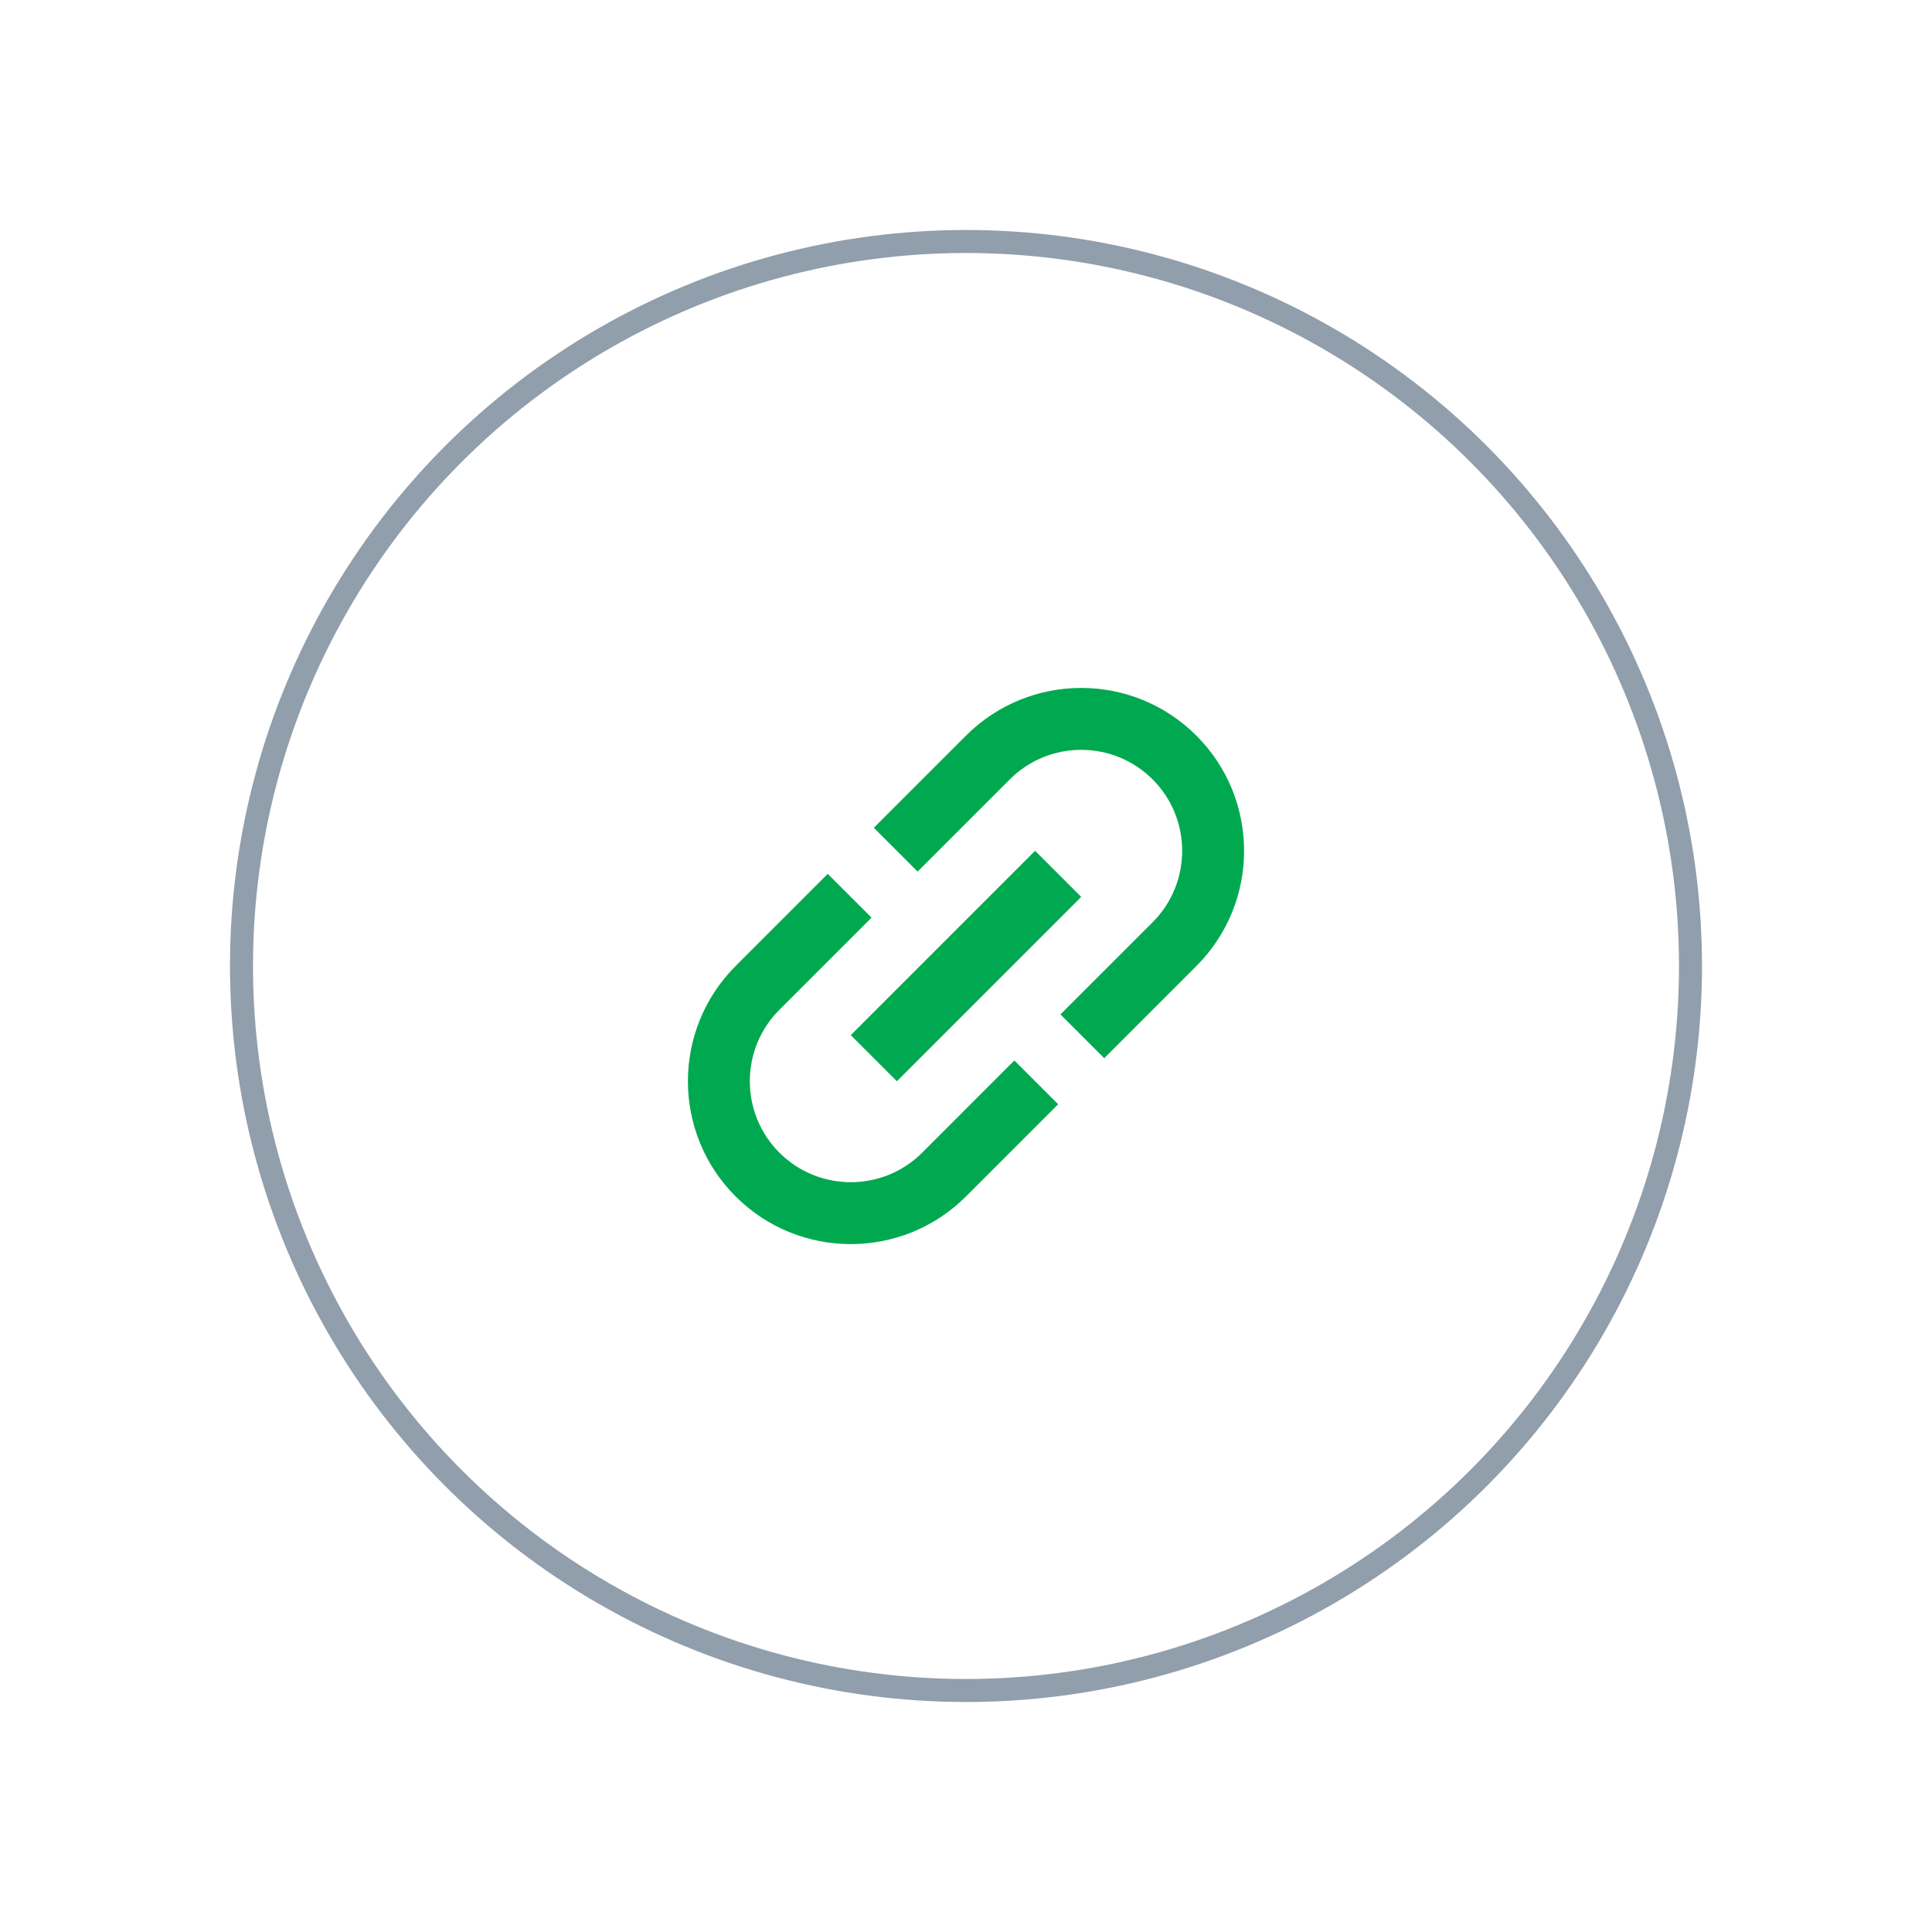 <svg width="84" height="84" viewBox="0 0 84 84" fill="none" xmlns="http://www.w3.org/2000/svg">
<g filter="url(#filter0_d_768_42098)">
<circle cx="42" cy="41" r="31.5" fill="white" stroke="#919EAB"/>
<g clip-path="url(#clip0_768_42098)">
<path d="M33.886 49.115C32.173 47.402 32.173 44.617 33.886 42.904L37.893 38.897L35.989 36.994L31.983 41.001C29.218 43.766 29.218 48.254 31.983 51.018C34.747 53.783 39.235 53.783 42 51.018L46.007 47.011L44.103 45.108L40.097 49.115C38.384 50.828 35.599 50.828 33.886 49.115ZM38.995 46.01L47.009 37.996L45.005 35.992L36.991 44.006L38.995 46.01ZM42 30.984L37.993 34.991L39.896 36.894L43.903 32.887C45.616 31.174 48.401 31.174 50.114 32.887C51.827 34.6 51.827 37.385 50.114 39.098L46.107 43.105L48.01 45.008L52.017 41.001C54.782 38.236 54.782 33.748 52.017 30.984C49.252 28.219 44.765 28.219 42 30.984Z" fill="#00A94F"/>
</g>
</g>
<defs>
<filter id="filter0_d_768_42098" x="0" y="0" width="84" height="84" filterUnits="userSpaceOnUse" color-interpolation-filters="sRGB">
<feFlood flood-opacity="0" result="BackgroundImageFix"/>
<feColorMatrix in="SourceAlpha" type="matrix" values="0 0 0 0 0 0 0 0 0 0 0 0 0 0 0 0 0 0 127 0" result="hardAlpha"/>
<feOffset dy="1"/>
<feGaussianBlur stdDeviation="5"/>
<feComposite in2="hardAlpha" operator="out"/>
<feColorMatrix type="matrix" values="0 0 0 0 0 0 0 0 0 0.671 0 0 0 0 0.333 0 0 0 0.2 0"/>
<feBlend mode="normal" in2="BackgroundImageFix" result="effect1_dropShadow_768_42098"/>
<feBlend mode="normal" in="SourceGraphic" in2="effect1_dropShadow_768_42098" result="shape"/>
</filter>
<clipPath id="clip0_768_42098">
<rect width="34" height="34" fill="white" transform="translate(25 24)"/>
</clipPath>
</defs>
</svg>
